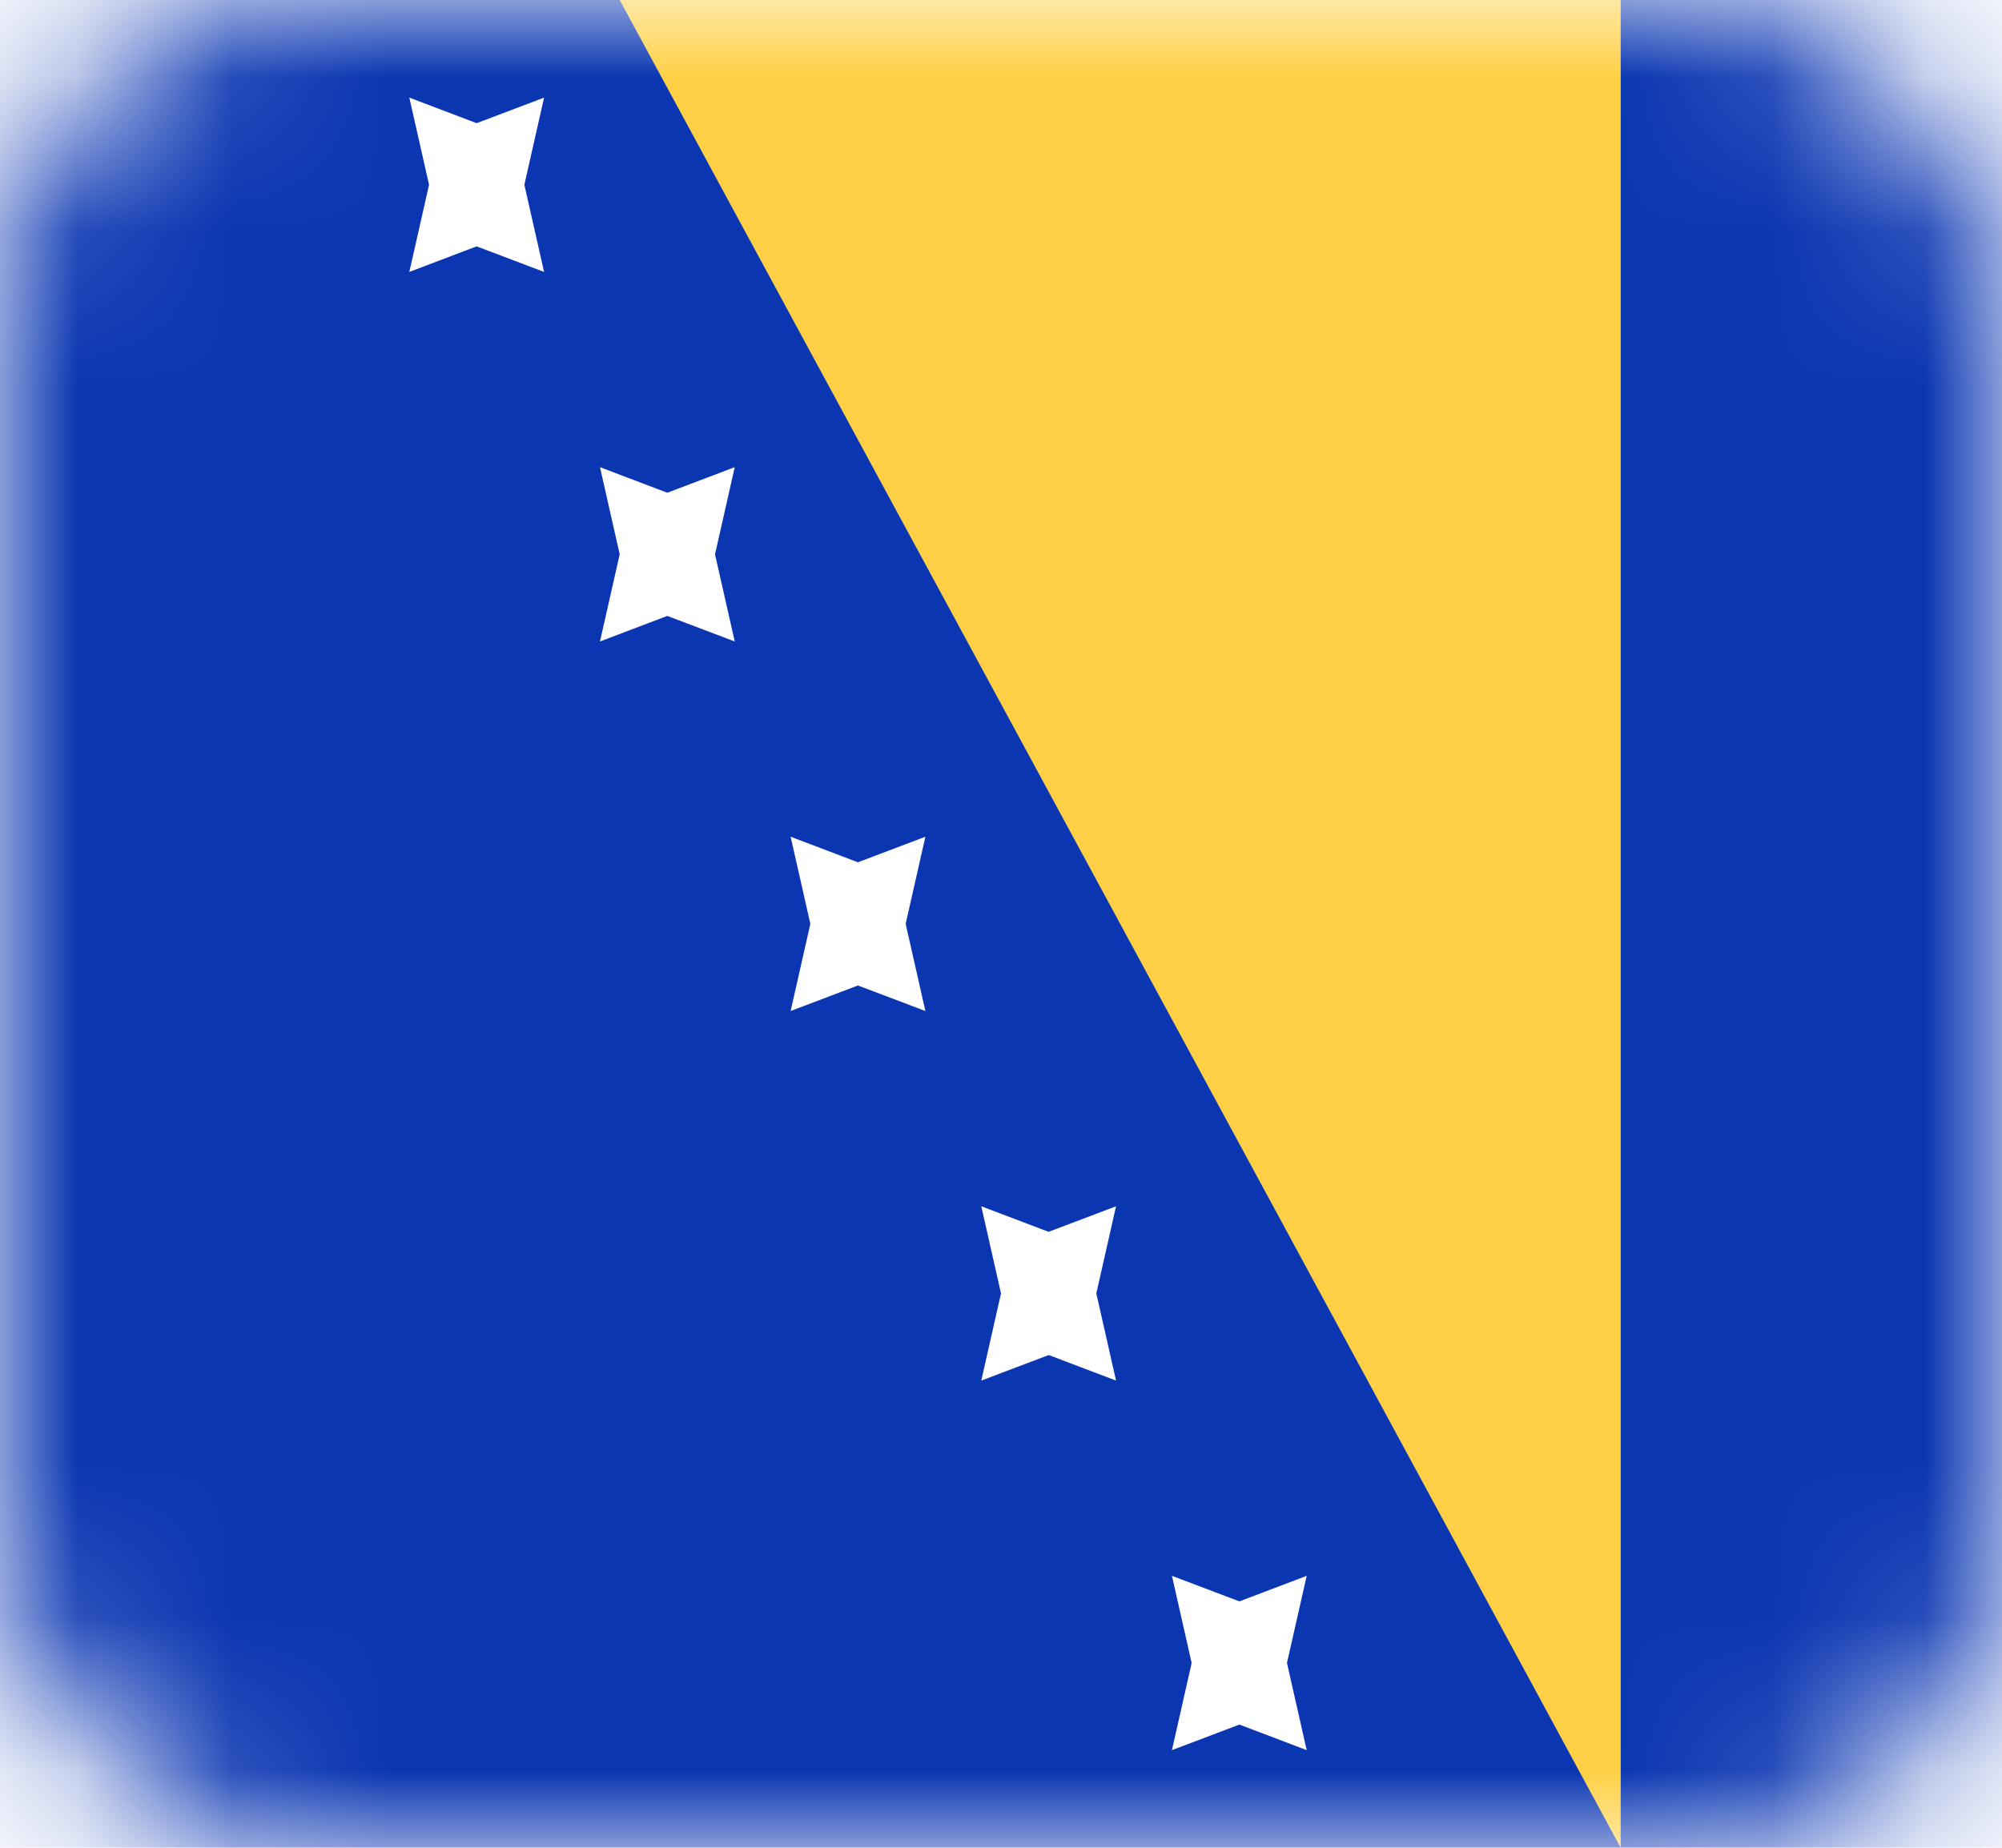 <svg width="13" height="12" fill="none" xmlns="http://www.w3.org/2000/svg"><rect width="13" height="12" rx="2" fill="#fff"/><mask id="a" maskUnits="userSpaceOnUse" x="0" y="0" width="13" height="12"><rect width="13" height="12" rx="2" fill="#fff"/></mask><g mask="url(#a)"><path fill="#0B36B2" d="M0 0h13v12H0z"/><g filter="url(#filter0_d)"><path fill-rule="evenodd" clip-rule="evenodd" d="M10.524 12V0h-6.5l6.5 12z" fill="#FFD045"/></g><path fill-rule="evenodd" clip-rule="evenodd" d="M8.048 11.2l-.438.166.128-.566-.128-.566.438.166.437-.166-.128.566.128.566-.437-.166zM6.81 8.8l-.438.166L6.5 8.4l-.128-.566.437.166.438-.166-.128.566.128.566L6.81 8.8zM5.571 6.4l-.437.166L5.262 6l-.128-.566.437.166.438-.166L5.881 6l.128.566-.438-.166zM4.333 4l-.437.166.128-.566-.128-.566.437.166.438-.166-.128.566.128.566L4.333 4zM3.095 1.6l-.437.166.128-.566-.128-.566.437.166.438-.166-.128.566.128.566-.438-.166z" fill="#fff"/></g><defs><filter id="filter0_d" x="4.024" y="0" width="6.5" height="12" filterUnits="userSpaceOnUse" color-interpolation-filters="sRGB"><feFlood flood-opacity="0" result="BackgroundImageFix"/><feColorMatrix in="SourceAlpha" values="0 0 0 0 0 0 0 0 0 0 0 0 0 0 0 0 0 0 127 0"/><feOffset/><feColorMatrix values="0 0 0 0 0 0 0 0 0 0 0 0 0 0 0 0 0 0 0.06 0"/><feBlend in2="BackgroundImageFix" result="effect1_dropShadow"/><feBlend in="SourceGraphic" in2="effect1_dropShadow" result="shape"/></filter></defs></svg>
